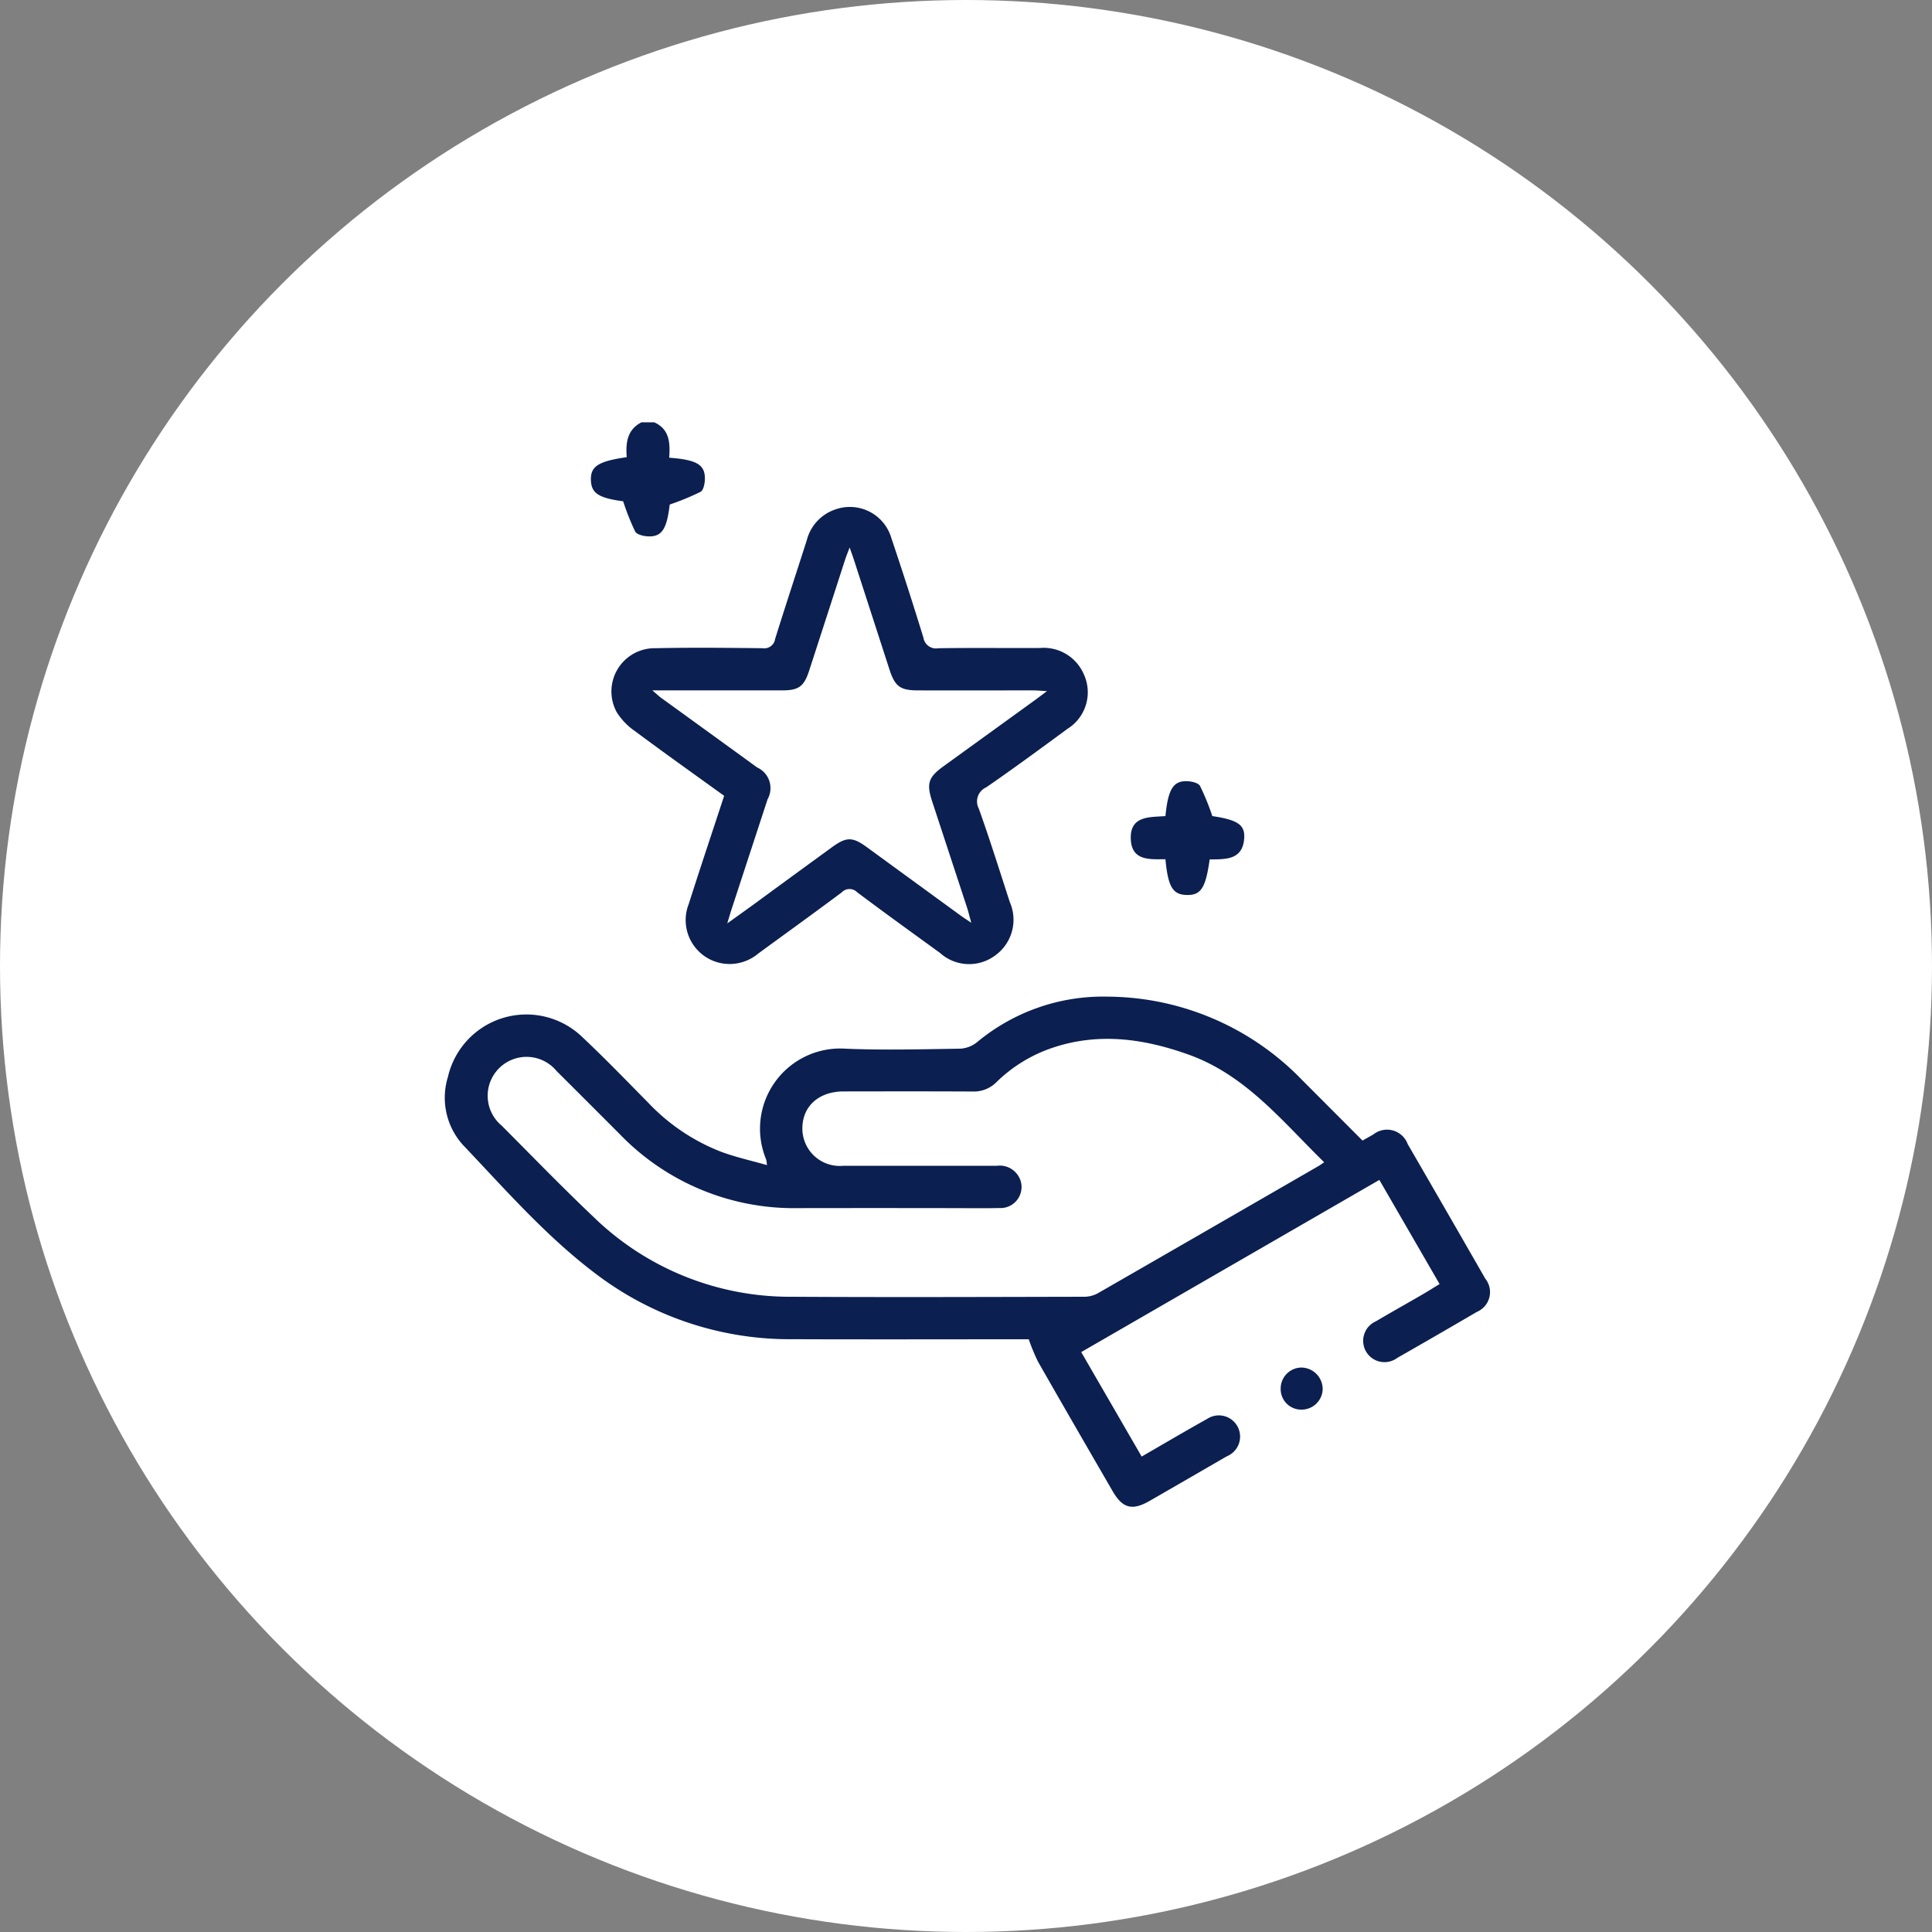 <svg xmlns="http://www.w3.org/2000/svg" width="154" height="154" viewBox="0 0 154 154">
  <rect x="0" y="0" width="154" height="154" fill="#808080" stroke="none"/>
  <g id="winbig" transform="translate(-1497.602 -2178.602)">
    <circle id="Ellipse_30" data-name="Ellipse 30" cx="77" cy="77" r="77" transform="translate(1497.602 2178.602)" fill="#fff"/>
    <g id="Group_251" data-name="Group 251" transform="translate(1533.085 2212.265)">
      <path id="Path_866" data-name="Path 866" d="M1075.85,874.5c-1.163.595-1.262,1.667-1.176,2.778-2.266.326-2.885.729-2.856,1.818.028,1.065.626,1.437,2.572,1.7a19.207,19.207,0,0,0,.957,2.408c.139.252.687.377,1.054.388,1.09.035,1.47-.606,1.7-2.539a20.349,20.349,0,0,0,2.459-1.013c.243-.136.344-.7.344-1.066,0-1.107-.671-1.491-2.845-1.653.074-1.115.066-2.258-1.192-2.82Z" transform="translate(-1060.2 -874.5)" fill="#0b1f50"/>
      <path id="Path_867" data-name="Path 867" d="M868.328,1092.474l4.8,8.3c-.459.281-.9.56-1.345.82-1.24.719-2.491,1.419-3.725,2.148a1.7,1.7,0,1,0,1.7,2.918q3.185-1.818,6.35-3.67a1.709,1.709,0,0,0,.666-2.641q-3.083-5.375-6.19-10.737a1.754,1.754,0,0,0-2.746-.754c-.269.149-.536.3-.853.48l-4.831-4.843a21.712,21.712,0,0,0-15.48-6.63,15.7,15.7,0,0,0-10.443,3.655,2.346,2.346,0,0,1-1.342.494c-3.038.043-6.081.13-9.113,0a6.393,6.393,0,0,0-6.328,8.829,2.756,2.756,0,0,1,.064.451c-1.258-.359-2.456-.624-3.6-1.043a15.913,15.913,0,0,1-5.84-3.907c-1.759-1.782-3.5-3.589-5.324-5.3a6.417,6.417,0,0,0-10.664,3.217,5.619,5.619,0,0,0,1.173,5.4c3.521,3.707,6.9,7.594,11.054,10.626a25.548,25.548,0,0,0,15.326,4.884c5.964.023,11.928.005,17.892.005h.851a15.823,15.823,0,0,0,.742,1.791c1.963,3.442,3.951,6.87,5.935,10.3.808,1.4,1.571,1.592,2.981.78q3.068-1.768,6.131-3.543a1.692,1.692,0,1,0-1.569-2.979c-1.717.957-3.41,1.958-5.219,3l-4.818-8.326Zm-4.4-1.406c-.192.129-.322.227-.463.309q-8.795,5.081-17.6,10.146a2.329,2.329,0,0,1-1.112.265c-7.735.015-15.471.047-23.205,0a22.451,22.451,0,0,1-15.813-6.317c-2.51-2.38-4.919-4.866-7.36-7.317a3.1,3.1,0,1,1,4.371-4.357q2.542,2.53,5.073,5.07A19.284,19.284,0,0,0,822,1094.723q6.118-.01,12.235,0c1.266,0,2.532.021,3.8-.007a1.678,1.678,0,0,0,1.7-2.159,1.746,1.746,0,0,0-1.9-1.209c-4.078,0-8.157,0-12.235,0a2.98,2.98,0,0,1-3.264-2.979c0-1.765,1.309-2.945,3.28-2.948,3.432-.005,6.863-.011,10.295.006a2.528,2.528,0,0,0,1.894-.745,11.716,11.716,0,0,1,4.416-2.721c3.694-1.262,7.312-.758,10.891.521C857.676,1084.112,860.594,1087.807,863.931,1091.069Z" transform="translate(-793.862 -1032.086)" fill="#0b1f50"/>
      <path id="Path_868" data-name="Path 868" d="M945.2,927.507c-.956,2.914-1.91,5.759-2.821,8.619a3.5,3.5,0,0,0,2.778,4.754,3.553,3.553,0,0,0,2.754-.795c2.222-1.627,4.46-3.234,6.665-4.885a.854.854,0,0,1,1.234,0c2.181,1.636,4.392,3.23,6.6,4.832a3.462,3.462,0,0,0,4.367.219,3.506,3.506,0,0,0,1.189-4.283c-.806-2.483-1.587-4.976-2.464-7.434a1.228,1.228,0,0,1,.583-1.7c2.2-1.515,4.349-3.1,6.5-4.679a3.429,3.429,0,0,0,1.263-4.382,3.48,3.48,0,0,0-3.479-2.05c-2.7.014-5.4-.021-8.1.02a1.013,1.013,0,0,1-1.185-.842q-1.224-3.984-2.555-7.935a3.444,3.444,0,0,0-4.424-2.3,3.507,3.507,0,0,0-2.321,2.477c-.839,2.62-1.7,5.231-2.521,7.857a.868.868,0,0,1-.994.741c-2.84-.031-5.681-.062-8.52,0a3.447,3.447,0,0,0-3.1,5.121,5.244,5.244,0,0,0,1.448,1.492C940.422,924.085,942.781,925.762,945.2,927.507Zm19.7,10.122c-.462-.315-.7-.465-.919-.628q-3.716-2.707-7.43-5.417c-1.111-.809-1.606-.813-2.728,0q-3.138,2.283-6.267,4.578c-.629.459-1.264.909-2.108,1.515.16-.528.241-.815.334-1.1q1.441-4.4,2.884-8.807a1.807,1.807,0,0,0-.832-2.522q-3.822-2.776-7.65-5.545c-.186-.135-.351-.3-.709-.6h1.146c3.066,0,6.133,0,9.2,0,1.327,0,1.745-.314,2.152-1.567q1.432-4.407,2.856-8.816c.091-.28.2-.552.373-1.006.154.438.242.672.319.909q1.429,4.407,2.856,8.815c.437,1.348.854,1.662,2.259,1.665,3.066.005,6.133,0,9.2,0,.286,0,.572.03,1.1.059-.456.34-.7.523-.94.7q-3.656,2.646-7.313,5.291c-1.211.878-1.367,1.374-.9,2.806q1.393,4.242,2.788,8.484C964.669,936.754,964.744,937.072,964.9,937.629Z" transform="translate(-922.961 -897.735)" fill="#0b1f50"/>
      <path id="Path_869" data-name="Path 869" d="M883.57,1007.8c.209,2.208.586,2.819,1.682,2.849,1.142.032,1.523-.538,1.844-2.833,1.244-.015,2.659.073,2.755-1.73.056-1.059-.578-1.426-2.545-1.725a19.148,19.148,0,0,0-.977-2.4c-.141-.252-.691-.374-1.058-.382-1.085-.026-1.494.66-1.7,2.782-1.246.1-2.863-.059-2.76,1.88C880.9,1007.941,882.332,1007.806,883.57,1007.8Z" transform="translate(-826.156 -972.974)" fill="#0b1f50"/>
      <path id="Path_870" data-name="Path 870" d="M853.035,1210.888a1.634,1.634,0,0,0,1.641,1.669,1.681,1.681,0,0,0,1.707-1.623,1.724,1.724,0,0,0-1.7-1.731A1.672,1.672,0,0,0,853.035,1210.888Z" transform="translate(-786.435 -1133.859)" fill="#0b1f50"/>
    </g>
  </g>
</svg>
